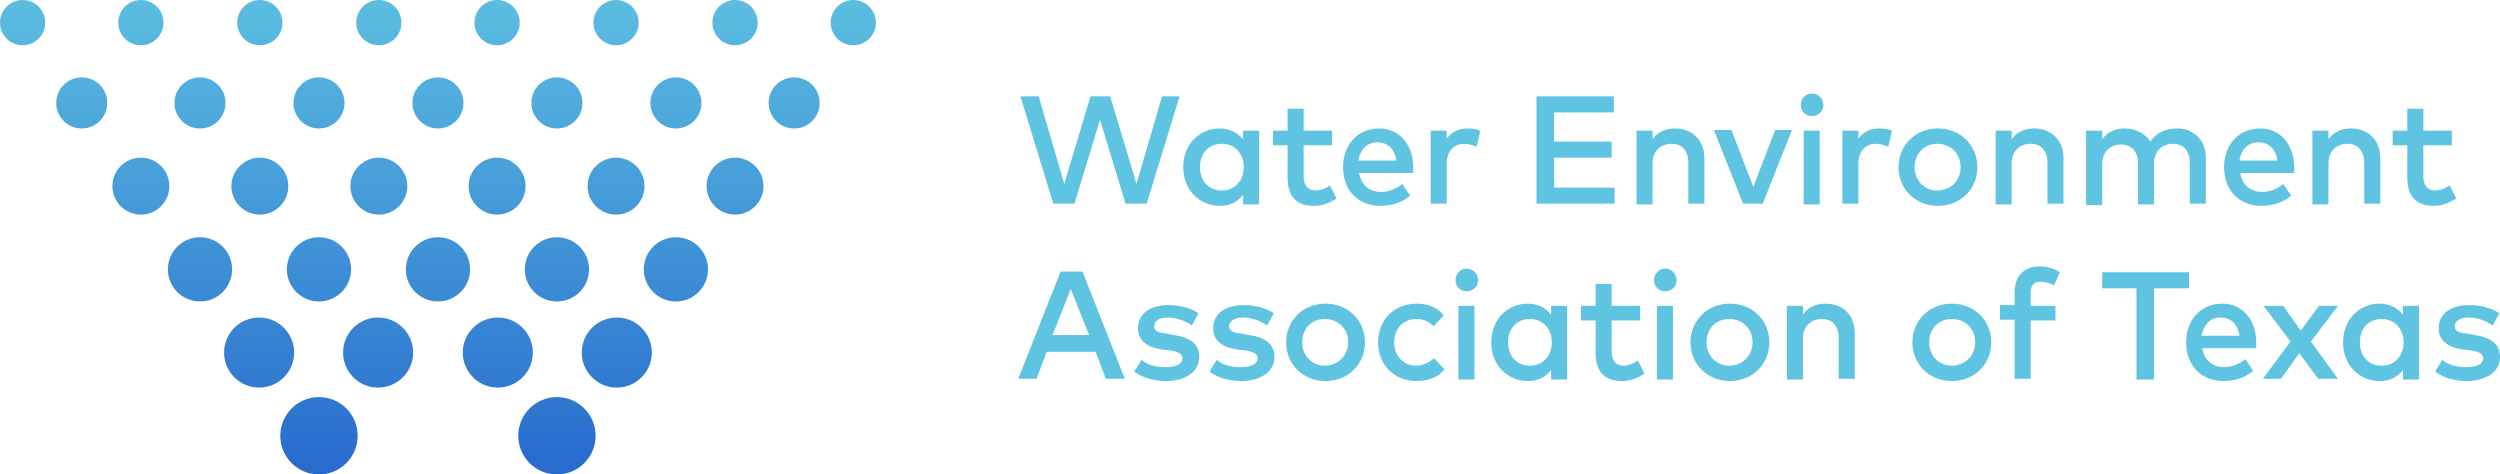 <?xml version="1.0" encoding="utf-8"?>
<!-- Generator: Adobe Illustrator 21.1.0, SVG Export Plug-In . SVG Version: 6.00 Build 0)  -->
<svg version="1.1" id="Layer_1" xmlns="http://www.w3.org/2000/svg" xmlns:xlink="http://www.w3.org/1999/xlink" x="0px" y="0px"
	 viewBox="0 0 342.5 65" style="enable-background:new 0 0 342.5 65;" xml:space="preserve">
<style type="text/css">
	.st0{fill:url(#SVGID_1_);}
	.st1{fill:url(#SVGID_2_);}
	.st2{fill:url(#SVGID_3_);}
	.st3{fill:url(#SVGID_4_);}
	.st4{fill:url(#SVGID_5_);}
	.st5{fill:url(#SVGID_6_);}
	.st6{fill:url(#SVGID_7_);}
	.st7{fill:url(#SVGID_8_);}
	.st8{fill:url(#SVGID_9_);}
	.st9{fill:url(#SVGID_10_);}
	.st10{fill:url(#SVGID_11_);}
	.st11{fill:url(#SVGID_12_);}
	.st12{fill:url(#SVGID_13_);}
	.st13{fill:url(#SVGID_14_);}
	.st14{fill:url(#SVGID_15_);}
	.st15{fill:url(#SVGID_16_);}
	.st16{fill:url(#SVGID_17_);}
	.st17{fill:url(#SVGID_18_);}
	.st18{fill:url(#SVGID_19_);}
	.st19{fill:url(#SVGID_20_);}
	.st20{fill:url(#SVGID_21_);}
	.st21{fill:url(#SVGID_22_);}
	.st22{fill:url(#SVGID_23_);}
	.st23{fill:url(#SVGID_24_);}
	.st24{fill:url(#SVGID_25_);}
	.st25{fill:url(#SVGID_26_);}
	.st26{fill:url(#SVGID_27_);}
	.st27{fill:url(#SVGID_28_);}
	.st28{fill:url(#SVGID_29_);}
	.st29{fill:url(#SVGID_30_);}
	.st30{fill:url(#SVGID_31_);}
	.st31{fill:url(#SVGID_32_);}
	.st32{fill:#5FC3E2;}
</style>
<g>
	<g>
		<linearGradient id="SVGID_1_" gradientUnits="userSpaceOnUse" x1="43.653" y1="68.5" x2="43.653" y2="-4.5">
			<stop  offset="0" style="stop-color:#2466CC"/>
			<stop  offset="1" style="stop-color:#5FC3E2"/>
		</linearGradient>
		<circle class="st0" cx="43.7" cy="59.7" r="5.3"/>
	</g>
	<g>
		<linearGradient id="SVGID_2_" gradientUnits="userSpaceOnUse" x1="76.347" y1="68.5" x2="76.347" y2="-4.5">
			<stop  offset="0" style="stop-color:#2466CC"/>
			<stop  offset="1" style="stop-color:#5FC3E2"/>
		</linearGradient>
		<circle class="st1" cx="76.3" cy="59.7" r="5.3"/>
	</g>
</g>
<g>
	<g>
		<linearGradient id="SVGID_3_" gradientUnits="userSpaceOnUse" x1="27.413" y1="68.5" x2="27.413" y2="-4.5">
			<stop  offset="0" style="stop-color:#2466CC"/>
			<stop  offset="1" style="stop-color:#5FC3E2"/>
		</linearGradient>
		<circle class="st2" cx="27.4" cy="36.9" r="4.4"/>
	</g>
	<g>
		<linearGradient id="SVGID_4_" gradientUnits="userSpaceOnUse" x1="43.706" y1="68.5" x2="43.706" y2="-4.5">
			<stop  offset="0" style="stop-color:#2466CC"/>
			<stop  offset="1" style="stop-color:#5FC3E2"/>
		</linearGradient>
		<circle class="st3" cx="43.7" cy="36.9" r="4.4"/>
	</g>
	<g>
		<linearGradient id="SVGID_5_" gradientUnits="userSpaceOnUse" x1="60" y1="68.5" x2="60" y2="-4.5">
			<stop  offset="0" style="stop-color:#2466CC"/>
			<stop  offset="1" style="stop-color:#5FC3E2"/>
		</linearGradient>
		<circle class="st4" cx="60" cy="36.9" r="4.4"/>
	</g>
	<g>
		<linearGradient id="SVGID_6_" gradientUnits="userSpaceOnUse" x1="92.587" y1="68.5" x2="92.587" y2="-4.5">
			<stop  offset="0" style="stop-color:#2466CC"/>
			<stop  offset="1" style="stop-color:#5FC3E2"/>
		</linearGradient>
		<circle class="st5" cx="92.6" cy="36.9" r="4.4"/>
	</g>
	<g>
		<linearGradient id="SVGID_7_" gradientUnits="userSpaceOnUse" x1="76.294" y1="68.5" x2="76.294" y2="-4.5">
			<stop  offset="0" style="stop-color:#2466CC"/>
			<stop  offset="1" style="stop-color:#5FC3E2"/>
		</linearGradient>
		<circle class="st6" cx="76.3" cy="36.9" r="4.4"/>
	</g>
</g>
<g>
	<g>
		<linearGradient id="SVGID_8_" gradientUnits="userSpaceOnUse" x1="35.533" y1="68.5" x2="35.533" y2="-4.5">
			<stop  offset="0" style="stop-color:#2466CC"/>
			<stop  offset="1" style="stop-color:#5FC3E2"/>
		</linearGradient>
		<circle class="st7" cx="35.5" cy="48.3" r="4.8"/>
	</g>
	<g>
		<linearGradient id="SVGID_9_" gradientUnits="userSpaceOnUse" x1="51.844" y1="68.5" x2="51.844" y2="-4.5">
			<stop  offset="0" style="stop-color:#2466CC"/>
			<stop  offset="1" style="stop-color:#5FC3E2"/>
		</linearGradient>
		<circle class="st8" cx="51.8" cy="48.3" r="4.8"/>
	</g>
	<g>
		<linearGradient id="SVGID_10_" gradientUnits="userSpaceOnUse" x1="84.467" y1="68.5" x2="84.467" y2="-4.5">
			<stop  offset="0" style="stop-color:#2466CC"/>
			<stop  offset="1" style="stop-color:#5FC3E2"/>
		</linearGradient>
		<circle class="st9" cx="84.5" cy="48.3" r="4.8"/>
	</g>
	<g>
		<linearGradient id="SVGID_11_" gradientUnits="userSpaceOnUse" x1="68.156" y1="68.5" x2="68.156" y2="-4.5">
			<stop  offset="0" style="stop-color:#2466CC"/>
			<stop  offset="1" style="stop-color:#5FC3E2"/>
		</linearGradient>
		<circle class="st10" cx="68.2" cy="48.3" r="4.8"/>
	</g>
</g>
<g>
	<g>
		<linearGradient id="SVGID_12_" gradientUnits="userSpaceOnUse" x1="11.172" y1="68.5" x2="11.172" y2="-4.5">
			<stop  offset="0" style="stop-color:#2466CC"/>
			<stop  offset="1" style="stop-color:#5FC3E2"/>
		</linearGradient>
		<circle class="st11" cx="11.2" cy="14.1" r="3.5"/>
	</g>
	<g>
		<linearGradient id="SVGID_13_" gradientUnits="userSpaceOnUse" x1="27.448" y1="68.5" x2="27.448" y2="-4.5">
			<stop  offset="0" style="stop-color:#2466CC"/>
			<stop  offset="1" style="stop-color:#5FC3E2"/>
		</linearGradient>
		<circle class="st12" cx="27.4" cy="14.1" r="3.5"/>
	</g>
	<g>
		<linearGradient id="SVGID_14_" gradientUnits="userSpaceOnUse" x1="43.724" y1="68.5" x2="43.724" y2="-4.5">
			<stop  offset="0" style="stop-color:#2466CC"/>
			<stop  offset="1" style="stop-color:#5FC3E2"/>
		</linearGradient>
		<circle class="st13" cx="43.7" cy="14.1" r="3.5"/>
	</g>
	<g>
		<linearGradient id="SVGID_15_" gradientUnits="userSpaceOnUse" x1="60" y1="68.5" x2="60" y2="-4.5">
			<stop  offset="0" style="stop-color:#2466CC"/>
			<stop  offset="1" style="stop-color:#5FC3E2"/>
		</linearGradient>
		<circle class="st14" cx="60" cy="14.1" r="3.5"/>
	</g>
	<g>
		<linearGradient id="SVGID_16_" gradientUnits="userSpaceOnUse" x1="108.828" y1="68.5" x2="108.828" y2="-4.5">
			<stop  offset="0" style="stop-color:#2466CC"/>
			<stop  offset="1" style="stop-color:#5FC3E2"/>
		</linearGradient>
		<circle class="st15" cx="108.8" cy="14.1" r="3.5"/>
	</g>
	<g>
		<linearGradient id="SVGID_17_" gradientUnits="userSpaceOnUse" x1="92.552" y1="68.5" x2="92.552" y2="-4.5">
			<stop  offset="0" style="stop-color:#2466CC"/>
			<stop  offset="1" style="stop-color:#5FC3E2"/>
		</linearGradient>
		<circle class="st16" cx="92.6" cy="14.1" r="3.5"/>
	</g>
	<g>
		<linearGradient id="SVGID_18_" gradientUnits="userSpaceOnUse" x1="76.276" y1="68.5" x2="76.276" y2="-4.5">
			<stop  offset="0" style="stop-color:#2466CC"/>
			<stop  offset="1" style="stop-color:#5FC3E2"/>
		</linearGradient>
		<circle class="st17" cx="76.3" cy="14.1" r="3.5"/>
	</g>
</g>
<g>
	<g>
		<linearGradient id="SVGID_19_" gradientUnits="userSpaceOnUse" x1="19.292" y1="68.5" x2="19.292" y2="-4.5">
			<stop  offset="0" style="stop-color:#2466CC"/>
			<stop  offset="1" style="stop-color:#5FC3E2"/>
		</linearGradient>
		<circle class="st18" cx="19.3" cy="25.5" r="3.9"/>
	</g>
	<g>
		<linearGradient id="SVGID_20_" gradientUnits="userSpaceOnUse" x1="35.575" y1="68.5" x2="35.575" y2="-4.5">
			<stop  offset="0" style="stop-color:#2466CC"/>
			<stop  offset="1" style="stop-color:#5FC3E2"/>
		</linearGradient>
		<circle class="st19" cx="35.6" cy="25.5" r="3.9"/>
	</g>
	<g>
		<linearGradient id="SVGID_21_" gradientUnits="userSpaceOnUse" x1="51.858" y1="68.5" x2="51.858" y2="-4.5">
			<stop  offset="0" style="stop-color:#2466CC"/>
			<stop  offset="1" style="stop-color:#5FC3E2"/>
		</linearGradient>
		<circle class="st20" cx="51.9" cy="25.5" r="3.9"/>
	</g>
	<g>
		<linearGradient id="SVGID_22_" gradientUnits="userSpaceOnUse" x1="100.708" y1="68.5" x2="100.708" y2="-4.5">
			<stop  offset="0" style="stop-color:#2466CC"/>
			<stop  offset="1" style="stop-color:#5FC3E2"/>
		</linearGradient>
		<circle class="st21" cx="100.7" cy="25.5" r="3.9"/>
	</g>
	<g>
		<linearGradient id="SVGID_23_" gradientUnits="userSpaceOnUse" x1="84.425" y1="68.5" x2="84.425" y2="-4.5">
			<stop  offset="0" style="stop-color:#2466CC"/>
			<stop  offset="1" style="stop-color:#5FC3E2"/>
		</linearGradient>
		<circle class="st22" cx="84.4" cy="25.5" r="3.9"/>
	</g>
	<g>
		<linearGradient id="SVGID_24_" gradientUnits="userSpaceOnUse" x1="68.142" y1="68.5" x2="68.142" y2="-4.5">
			<stop  offset="0" style="stop-color:#2466CC"/>
			<stop  offset="1" style="stop-color:#5FC3E2"/>
		</linearGradient>
		<circle class="st23" cx="68.1" cy="25.5" r="3.9"/>
	</g>
</g>
<g>
	<g>
		<linearGradient id="SVGID_25_" gradientUnits="userSpaceOnUse" x1="3.051" y1="68.5" x2="3.051" y2="-4.5">
			<stop  offset="0" style="stop-color:#2466CC"/>
			<stop  offset="1" style="stop-color:#5FC3E2"/>
		</linearGradient>
		<circle class="st24" cx="3.1" cy="3.1" r="3.1"/>
	</g>
	<g>
		<linearGradient id="SVGID_26_" gradientUnits="userSpaceOnUse" x1="19.322" y1="68.5" x2="19.322" y2="-4.5">
			<stop  offset="0" style="stop-color:#2466CC"/>
			<stop  offset="1" style="stop-color:#5FC3E2"/>
		</linearGradient>
		<circle class="st25" cx="19.3" cy="3.1" r="3.1"/>
	</g>
	<g>
		<linearGradient id="SVGID_27_" gradientUnits="userSpaceOnUse" x1="35.593" y1="68.5" x2="35.593" y2="-4.5">
			<stop  offset="0" style="stop-color:#2466CC"/>
			<stop  offset="1" style="stop-color:#5FC3E2"/>
		</linearGradient>
		<circle class="st26" cx="35.6" cy="3.1" r="3.1"/>
	</g>
	<g>
		<linearGradient id="SVGID_28_" gradientUnits="userSpaceOnUse" x1="51.864" y1="68.5" x2="51.864" y2="-4.5">
			<stop  offset="0" style="stop-color:#2466CC"/>
			<stop  offset="1" style="stop-color:#5FC3E2"/>
		</linearGradient>
		<circle class="st27" cx="51.9" cy="3.1" r="3.1"/>
	</g>
	<g>
		<linearGradient id="SVGID_29_" gradientUnits="userSpaceOnUse" x1="116.949" y1="68.5" x2="116.949" y2="-4.5">
			<stop  offset="0" style="stop-color:#2466CC"/>
			<stop  offset="1" style="stop-color:#5FC3E2"/>
		</linearGradient>
		<circle class="st28" cx="116.9" cy="3.1" r="3.1"/>
	</g>
	<g>
		<linearGradient id="SVGID_30_" gradientUnits="userSpaceOnUse" x1="100.678" y1="68.5" x2="100.678" y2="-4.5">
			<stop  offset="0" style="stop-color:#2466CC"/>
			<stop  offset="1" style="stop-color:#5FC3E2"/>
		</linearGradient>
		<circle class="st29" cx="100.7" cy="3.1" r="3.1"/>
	</g>
	<g>
		<linearGradient id="SVGID_31_" gradientUnits="userSpaceOnUse" x1="84.406" y1="68.5" x2="84.406" y2="-4.5">
			<stop  offset="0" style="stop-color:#2466CC"/>
			<stop  offset="1" style="stop-color:#5FC3E2"/>
		</linearGradient>
		<circle class="st30" cx="84.4" cy="3.1" r="3.1"/>
	</g>
	<g>
		<linearGradient id="SVGID_32_" gradientUnits="userSpaceOnUse" x1="68.135" y1="68.5" x2="68.135" y2="-4.5">
			<stop  offset="0" style="stop-color:#2466CC"/>
			<stop  offset="1" style="stop-color:#5FC3E2"/>
		</linearGradient>
		<circle class="st31" cx="68.1" cy="3.1" r="3.1"/>
	</g>
</g>
<g>
	<path class="st32" d="M154.2,27.9l-3.5-11.5l-3.5,11.5h-2.9l-4.5-14.7h2.5l3.5,12l3.6-12h2.7l3.6,12l3.5-12h2.4l-4.5,14.7H154.2z"
		/>
	<path class="st32" d="M170.3,27.9v-1.2c-0.7,0.9-1.7,1.5-3.2,1.5c-2.8,0-5-2.2-5-5.3c0-3.1,2.2-5.3,5-5.3c1.4,0,2.5,0.6,3.2,1.5
		v-1.2h2.2v10.1H170.3z M164.4,22.9c0,1.8,1.1,3.2,3,3.2c1.8,0,3-1.4,3-3.2c0-1.8-1.2-3.2-3-3.2C165.5,19.7,164.4,21.1,164.4,22.9z"
		/>
	<path class="st32" d="M178.6,19.8v4.4c0,1.3,0.7,1.9,1.6,1.9c0.7,0,1.4-0.3,2-0.7l0.9,1.8c-0.8,0.5-1.8,1-3.1,1
		c-2.3,0-3.6-1.2-3.6-3.9v-4.4h-2v-2h2v-3h2.2v3h3.9v2H178.6z"/>
	<path class="st32" d="M193.6,22.9c0,0.3,0,0.6,0,0.8h-7.4c0.3,1.8,1.6,2.6,3,2.6c1,0,2.1-0.4,2.9-1.1l1.1,1.6
		c-1.2,1-2.6,1.4-4.1,1.4c-3,0-5.1-2.1-5.1-5.3c0-3.1,2-5.3,5-5.3C191.6,17.6,193.6,19.7,193.6,22.9z M186.1,22h5.2
		c-0.2-1.6-1.2-2.5-2.6-2.5C187.2,19.5,186.3,20.6,186.1,22z"/>
	<path class="st32" d="M202.8,17.9l-0.5,2.2c-0.5-0.2-1.1-0.4-1.7-0.4c-1.4,0-2.4,1-2.4,2.7v5.5H196V17.9h2.2V19
		c0.7-1,1.7-1.4,2.9-1.4C201.8,17.6,202.3,17.7,202.8,17.9z"/>
	<path class="st32" d="M210.5,27.9V13.2h10.6v2.2h-8.2v4h7.9v2.2h-7.9v4.1h8.3v2.2H210.5z"/>
	<path class="st32" d="M233.5,21.6v6.3h-2.2v-5.6c0-1.7-0.9-2.6-2.3-2.6c-1.4,0-2.6,0.9-2.6,2.7v5.6h-2.2V17.9h2.2v1.2
		c0.8-1.2,2.1-1.5,3.1-1.5C231.8,17.6,233.5,19.2,233.5,21.6z"/>
	<path class="st32" d="M238.8,27.9l-4-10.1h2.4l3,7.8l3-7.8h2.3l-4,10.1H238.8z"/>
	<path class="st32" d="M249.8,14.4c0,0.9-0.7,1.5-1.6,1.5c-0.9,0-1.5-0.7-1.5-1.5c0-0.9,0.7-1.6,1.5-1.6
		C249.1,12.8,249.8,13.5,249.8,14.4z M247.1,27.9V17.9h2.2v10.1H247.1z"/>
	<path class="st32" d="M259.2,17.9l-0.5,2.2c-0.5-0.2-1.1-0.4-1.7-0.4c-1.4,0-2.4,1-2.4,2.7v5.5h-2.2V17.9h2.2V19
		c0.7-1,1.7-1.4,2.9-1.4C258.1,17.6,258.7,17.7,259.2,17.9z"/>
	<path class="st32" d="M270.9,22.9c0,3-2.3,5.3-5.4,5.3s-5.4-2.3-5.4-5.3c0-3,2.3-5.3,5.4-5.3S270.9,19.9,270.9,22.9z M262.3,22.9
		c0,1.9,1.4,3.2,3.1,3.2c1.8,0,3.2-1.3,3.2-3.2c0-1.9-1.4-3.2-3.2-3.2C263.7,19.7,262.3,21,262.3,22.9z"/>
	<path class="st32" d="M282.7,21.6v6.3h-2.2v-5.6c0-1.7-0.9-2.6-2.3-2.6c-1.4,0-2.6,0.9-2.6,2.7v5.6h-2.2V17.9h2.2v1.2
		c0.8-1.2,2.1-1.5,3.1-1.5C281,17.6,282.7,19.2,282.7,21.6z"/>
	<path class="st32" d="M302.2,21.6v6.3H300v-5.6c0-1.7-0.9-2.6-2.3-2.6c-1.4,0-2.6,0.9-2.6,2.7v5.6h-2.2v-5.6c0-1.7-0.9-2.6-2.3-2.6
		c-1.4,0-2.6,0.9-2.6,2.7v5.6h-2.2V17.9h2.2v1.2c0.8-1.2,2.1-1.5,3.1-1.5c1.5,0,2.8,0.7,3.5,1.8c0.9-1.4,2.4-1.8,3.7-1.8
		C300.5,17.6,302.2,19.2,302.2,21.6z"/>
	<path class="st32" d="M314.3,22.9c0,0.3,0,0.6,0,0.8h-7.4c0.3,1.8,1.6,2.6,3,2.6c1,0,2.1-0.4,2.9-1.1l1.1,1.6
		c-1.2,1-2.6,1.4-4.1,1.4c-3,0-5.1-2.1-5.1-5.3c0-3.1,2-5.3,5-5.3C312.3,17.6,314.3,19.7,314.3,22.9z M306.8,22h5.2
		c-0.2-1.6-1.2-2.5-2.6-2.5C307.9,19.5,307,20.6,306.8,22z"/>
	<path class="st32" d="M326.1,21.6v6.3h-2.2v-5.6c0-1.7-0.9-2.6-2.3-2.6c-1.4,0-2.6,0.9-2.6,2.7v5.6h-2.2V17.9h2.2v1.2
		c0.8-1.2,2.1-1.5,3.1-1.5C324.4,17.6,326.1,19.2,326.1,21.6z"/>
	<path class="st32" d="M332,19.8v4.4c0,1.3,0.7,1.9,1.6,1.9c0.7,0,1.4-0.3,2-0.7l0.9,1.8c-0.8,0.5-1.8,1-3.1,1
		c-2.3,0-3.6-1.2-3.6-3.9v-4.4h-2v-2h2v-3h2.2v3h3.9v2H332z"/>
	<path class="st32" d="M151.5,51.9l-1.4-3.7h-6.7l-1.4,3.7h-2.5l5.8-14.7h3l5.8,14.7H151.5z M149.2,45.9l-2.5-6.3l-2.5,6.3H149.2z"
		/>
	<path class="st32" d="M160,43.5c-1.2,0-1.9,0.5-1.9,1.2s0.7,0.9,1.7,1l1,0.2c2.2,0.3,3.5,1.2,3.5,3c0,1.9-1.7,3.3-4.6,3.3
		c-1,0-2.9-0.2-4.3-1.3l1-1.6c0.7,0.6,1.7,1,3.3,1c1.5,0,2.3-0.5,2.3-1.2c0-0.6-0.5-0.9-1.7-1.1l-1-0.1c-2.2-0.3-3.4-1.3-3.4-2.9
		c0-2,1.6-3.2,4.2-3.2c1.6,0,3,0.4,4.1,1.1l-0.9,1.7C162.5,44,161.2,43.5,160,43.5z"/>
	<path class="st32" d="M170.3,43.5c-1.2,0-1.9,0.5-1.9,1.2s0.7,0.9,1.7,1l1,0.2c2.2,0.3,3.5,1.2,3.5,3c0,1.9-1.7,3.3-4.6,3.3
		c-1,0-2.9-0.2-4.3-1.3l1-1.6c0.7,0.6,1.7,1,3.3,1c1.5,0,2.3-0.5,2.3-1.2c0-0.6-0.5-0.9-1.7-1.1l-1-0.1c-2.2-0.3-3.4-1.3-3.4-2.9
		c0-2,1.6-3.2,4.2-3.2c1.6,0,3,0.4,4.1,1.1l-0.9,1.7C172.8,44,171.5,43.5,170.3,43.5z"/>
	<path class="st32" d="M187,46.9c0,3-2.3,5.3-5.4,5.3s-5.4-2.3-5.4-5.3c0-3,2.3-5.3,5.4-5.3S187,43.9,187,46.9z M178.4,46.9
		c0,1.9,1.4,3.2,3.1,3.2s3.2-1.3,3.2-3.2c0-1.9-1.4-3.2-3.2-3.2S178.4,45,178.4,46.9z"/>
	<path class="st32" d="M197.8,43.2l-1.4,1.5c-0.7-0.7-1.4-1-2.4-1c-1.7,0-3,1.3-3,3.2c0,1.9,1.3,3.2,3,3.2c1,0,1.8-0.5,2.5-1
		l1.4,1.5c-0.9,1.1-2.2,1.6-3.8,1.6c-3.2,0-5.3-2.3-5.3-5.3c0-3,2.1-5.3,5.3-5.3C195.6,41.6,196.9,42.1,197.8,43.2z"/>
	<path class="st32" d="M202.5,38.4c0,0.9-0.7,1.5-1.6,1.5c-0.9,0-1.5-0.7-1.5-1.5c0-0.9,0.7-1.6,1.5-1.6
		C201.8,36.8,202.5,37.5,202.5,38.4z M199.8,51.9V41.9h2.2v10.1H199.8z"/>
	<path class="st32" d="M212.5,51.9v-1.2c-0.7,0.9-1.7,1.5-3.2,1.5c-2.8,0-5-2.2-5-5.3c0-3.1,2.2-5.3,5-5.3c1.4,0,2.5,0.6,3.2,1.5
		v-1.2h2.2v10.1H212.5z M206.6,46.9c0,1.8,1.1,3.2,3,3.2c1.8,0,3-1.4,3-3.2c0-1.8-1.2-3.2-3-3.2C207.7,43.7,206.6,45.1,206.6,46.9z"
		/>
	<path class="st32" d="M220.8,43.8v4.4c0,1.3,0.7,1.9,1.6,1.9c0.7,0,1.4-0.3,2-0.7l0.9,1.8c-0.8,0.5-1.8,1-3.1,1
		c-2.3,0-3.6-1.2-3.6-3.9v-4.4h-2v-2h2v-3h2.2v3h3.9v2H220.8z"/>
	<path class="st32" d="M229.7,38.4c0,0.9-0.7,1.5-1.6,1.5c-0.9,0-1.5-0.7-1.5-1.5c0-0.9,0.7-1.6,1.5-1.6
		C229,36.8,229.7,37.5,229.7,38.4z M227,51.9V41.9h2.2v10.1H227z"/>
	<path class="st32" d="M242.4,46.9c0,3-2.3,5.3-5.4,5.3s-5.4-2.3-5.4-5.3c0-3,2.3-5.3,5.4-5.3S242.4,43.9,242.4,46.9z M233.8,46.9
		c0,1.9,1.4,3.2,3.1,3.2s3.2-1.3,3.2-3.2c0-1.9-1.4-3.2-3.2-3.2S233.8,45,233.8,46.9z"/>
	<path class="st32" d="M254.1,45.6v6.3h-2.2v-5.6c0-1.7-0.9-2.6-2.3-2.6c-1.4,0-2.6,0.9-2.6,2.7v5.6h-2.2V41.9h2.2v1.2
		c0.8-1.2,2.1-1.5,3.1-1.5C252.5,41.6,254.1,43.2,254.1,45.6z"/>
	<path class="st32" d="M272.8,46.9c0,3-2.3,5.3-5.4,5.3s-5.4-2.3-5.4-5.3c0-3,2.3-5.3,5.4-5.3S272.8,43.9,272.8,46.9z M264.3,46.9
		c0,1.9,1.4,3.2,3.1,3.2s3.2-1.3,3.2-3.2c0-1.9-1.4-3.2-3.2-3.2S264.3,45,264.3,46.9z"/>
	<path class="st32" d="M278.2,43.8v8.1H276v-8.1h-2v-2h2v-1.7c0-2,1-3.6,3.4-3.6c1.2,0,2,0.3,2.8,0.8l-0.8,1.8
		c-0.5-0.3-1.2-0.5-1.9-0.5c-0.9,0-1.3,0.5-1.3,1.6v1.7h3.4v2H278.2z"/>
	<path class="st32" d="M295.1,39.5v12.5h-2.4V39.5H288v-2.2h11.9v2.2H295.1z"/>
	<path class="st32" d="M309.1,46.9c0,0.3,0,0.6,0,0.8h-7.4c0.3,1.8,1.6,2.6,3,2.6c1,0,2.1-0.4,2.9-1.1l1.1,1.6
		c-1.2,1-2.6,1.4-4.1,1.4c-3,0-5.1-2.1-5.1-5.3c0-3.1,2-5.3,5-5.3C307.1,41.6,309.1,43.7,309.1,46.9z M301.6,46h5.2
		c-0.2-1.6-1.2-2.5-2.6-2.5C302.7,43.5,301.9,44.6,301.6,46z"/>
	<path class="st32" d="M320.3,51.9h-2.7l-2.6-3.5l-2.5,3.5H310l3.8-5.1l-3.7-4.9h2.7l2.4,3.4l2.5-3.4h2.6l-3.7,4.9L320.3,51.9z"/>
	<path class="st32" d="M329.2,51.9v-1.2c-0.7,0.9-1.7,1.5-3.2,1.5c-2.8,0-5-2.2-5-5.3c0-3.1,2.2-5.3,5-5.3c1.4,0,2.5,0.6,3.2,1.5
		v-1.2h2.2v10.1H329.2z M323.3,46.9c0,1.8,1.1,3.2,3,3.2c1.8,0,3-1.4,3-3.2c0-1.8-1.2-3.2-3-3.2C324.4,43.7,323.3,45.1,323.3,46.9z"
		/>
	<path class="st32" d="M338.2,43.5c-1.2,0-1.9,0.5-1.9,1.2s0.7,0.9,1.7,1l1,0.2c2.2,0.3,3.5,1.2,3.5,3c0,1.9-1.7,3.3-4.6,3.3
		c-1,0-2.9-0.2-4.3-1.3l1-1.6c0.7,0.6,1.7,1,3.3,1c1.5,0,2.3-0.5,2.3-1.2c0-0.6-0.5-0.9-1.7-1.1l-1-0.1c-2.2-0.3-3.4-1.3-3.4-2.9
		c0-2,1.6-3.2,4.2-3.2c1.6,0,3,0.4,4.1,1.1l-0.9,1.7C340.7,44,339.5,43.5,338.2,43.5z"/>
</g>
</svg>
